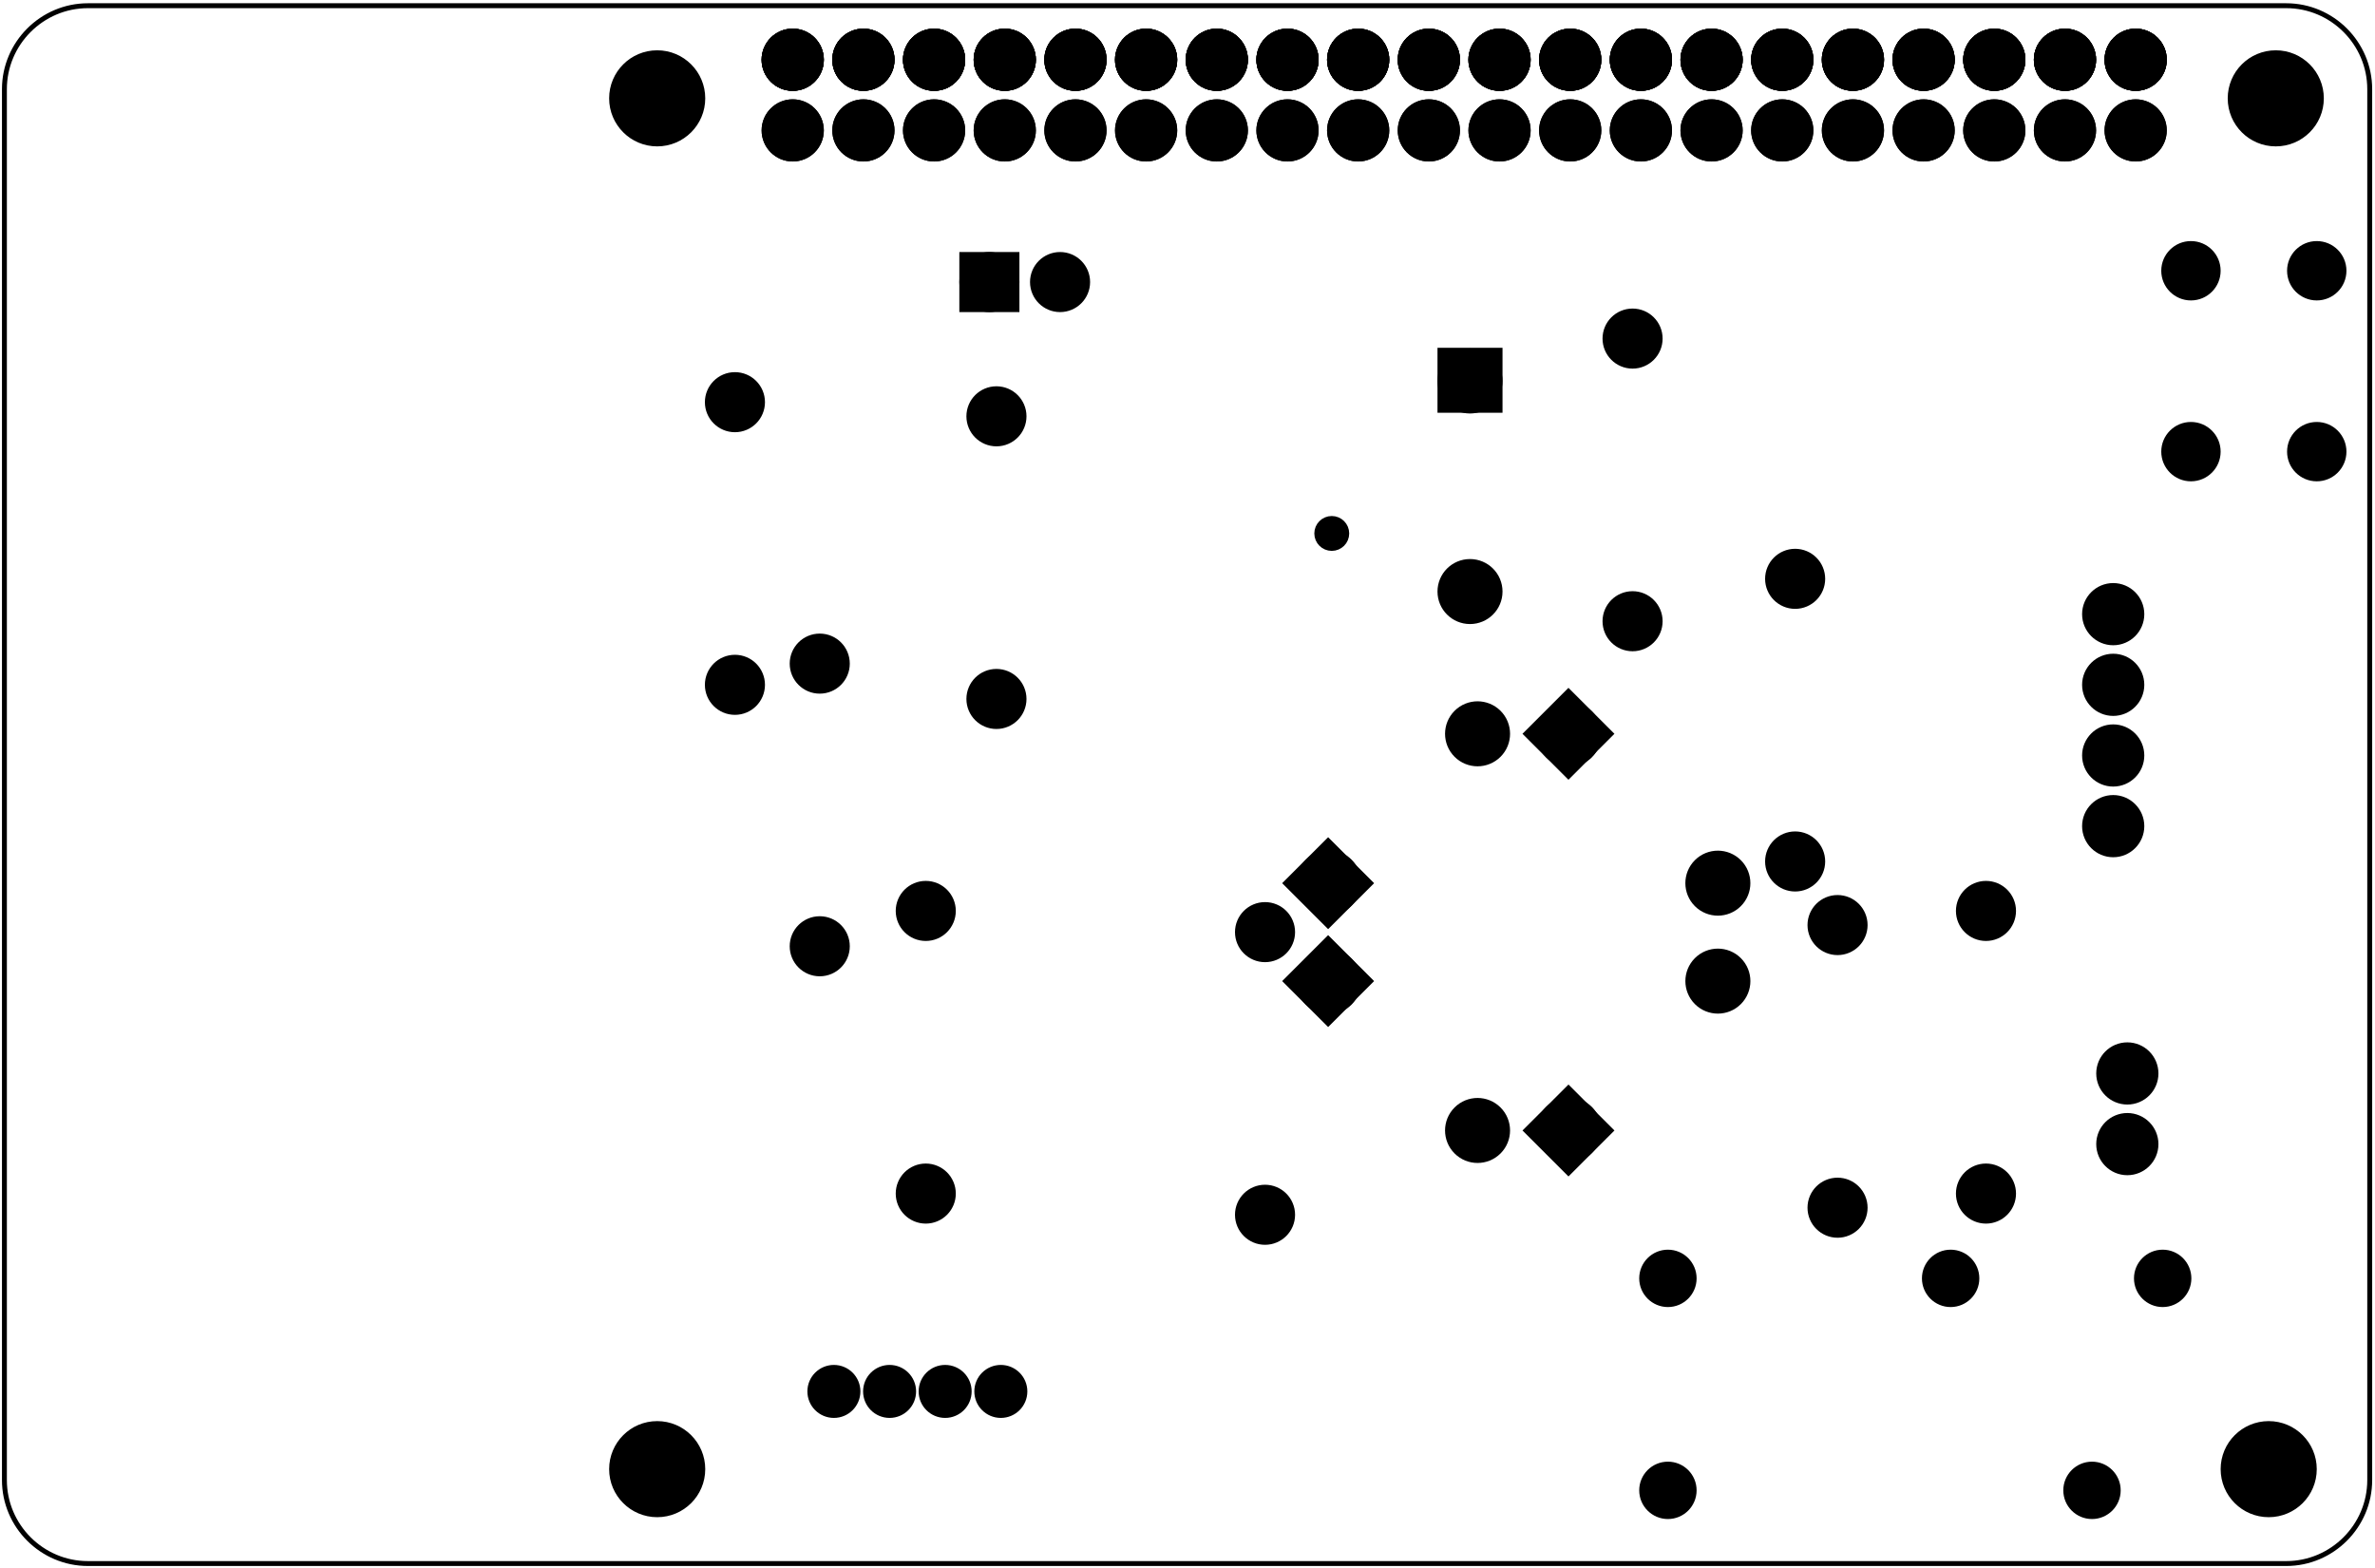 <?xml version='1.0' encoding='UTF-8' standalone='no'?>
<!-- Created with Fritzing (http://www.fritzing.org/) -->
<svg xmlns="http://www.w3.org/2000/svg"  xmlns:svg="http://www.w3.org/2000/svg" y="0in" width="3.36in" x="0in" height="2.219in" version="1.2" viewBox="0 0 241.934 159.768" baseProfile="tiny">
 <g transform="matrix(-1, 0, 0, 1, 241.934, 0)">
  <g partID="854561030">
   <g  id="board">
    <path  fill-opacity="0.5" id="boardoutline" d="M232.979,0.577L9.042,0.577c-4.678,0,-8.504,3.825,-8.504,8.504l0,141.729c0,4.678,3.827,8.504,8.504,8.504L232.98,159.314c4.679,0,8.504,-3.826,8.504,-8.504L241.484,9.081C241.483,4.403,237.657,0.577,232.979,0.577z" fill="none" stroke="black" stroke-width="0.5"/>
   </g>
  </g>
  <g partID="854615500">
   <g transform="translate(168.853,3.881)">
    <g  id="copper0">
     <circle  r="4.535" cy="6.135" id="nonconn0" fill="black" cx="6.135" stroke="black" stroke-width="0.72"/>
    </g>
   </g>
  </g>
  <g partID="854615480">
   <g transform="translate(3.973,3.881)">
    <g  id="copper0">
     <circle  r="4.535" cy="6.135" id="nonconn0" fill="black" cx="6.135" stroke="black" stroke-width="0.72"/>
    </g>
   </g>
  </g>
  <g partID="854615460">
   <g transform="translate(4.693,143.561)">
    <g  id="copper0">
     <circle  r="4.535" cy="6.135" id="nonconn0" fill="black" cx="6.135" stroke="black" stroke-width="0.72"/>
    </g>
   </g>
  </g>
  <g partID="854615430">
   <g transform="translate(168.853,143.561)">
    <g  id="copper0">
     <circle  r="4.535" cy="6.135" id="nonconn0" fill="black" cx="6.135" stroke="black" stroke-width="0.72"/>
    </g>
   </g>
  </g>
  <g partID="854560910">
   <g transform="translate(19.342,18.323)">
    <g transform="matrix(0,-1,1,0,0,0)">
     <g id="copper0" flipped="1">
      <g transform="matrix(-1, 0, 0, 1, 17.28, 0)">
       <g>
        <g>
         <g>
          <g id="copper0">
           <circle r="2.088" cy="5.04" id="connector0pin" fill="black" cx="5.04" stroke="black" stroke-width="2.16"/>
           <circle r="2.088" cy="12.24" id="connector1pin" fill="black" cx="5.04" stroke="black" stroke-width="2.16"/>
           <circle r="2.088" cy="19.44" id="connector2pin" fill="black" cx="5.04" stroke="black" stroke-width="2.16"/>
           <circle r="2.088" cy="26.64" id="connector3pin" fill="black" cx="5.04" stroke="black" stroke-width="2.16"/>
           <circle r="2.088" cy="33.84" id="connector4pin" fill="black" cx="5.04" stroke="black" stroke-width="2.16"/>
           <circle r="2.088" cy="41.04" id="connector5pin" fill="black" cx="5.04" stroke="black" stroke-width="2.16"/>
           <circle r="2.088" cy="48.24" id="connector6pin" fill="black" cx="5.04" stroke="black" stroke-width="2.16"/>
           <circle r="2.088" cy="55.44" id="connector7pin" fill="black" cx="5.04" stroke="black" stroke-width="2.16"/>
           <circle r="2.088" cy="62.64" id="connector8pin" fill="black" cx="5.04" stroke="black" stroke-width="2.16"/>
           <circle r="2.088" cy="69.84" id="connector9pin" fill="black" cx="5.04" stroke="black" stroke-width="2.16"/>
           <circle r="2.088" cy="77.04" id="connector10pin" fill="black" cx="5.04" stroke="black" stroke-width="2.16"/>
           <circle r="2.088" cy="84.24" id="connector11pin" fill="black" cx="5.04" stroke="black" stroke-width="2.16"/>
           <circle r="2.088" cy="91.44" id="connector12pin" fill="black" cx="5.04" stroke="black" stroke-width="2.16"/>
           <circle r="2.088" cy="98.64" id="connector13pin" fill="black" cx="5.04" stroke="black" stroke-width="2.16"/>
           <circle r="2.088" cy="105.84" id="connector14pin" fill="black" cx="5.04" stroke="black" stroke-width="2.16"/>
           <circle r="2.088" cy="113.04" id="connector15pin" fill="black" cx="5.04" stroke="black" stroke-width="2.16"/>
           <circle r="2.088" cy="120.24" id="connector16pin" fill="black" cx="5.04" stroke="black" stroke-width="2.16"/>
           <circle r="2.088" cy="127.44" id="connector17pin" fill="black" cx="5.04" stroke="black" stroke-width="2.16"/>
           <circle r="2.088" cy="134.64" id="connector18pin" fill="black" cx="5.04" stroke="black" stroke-width="2.16"/>
           <circle r="2.088" cy="141.84" id="connector19pin" fill="black" cx="5.04" stroke="black" stroke-width="2.16"/>
           <circle r="2.088" cy="5.04" id="connector0pin" fill="black" cx="5.04" stroke="black" stroke-width="2.16"/>
           <circle r="2.088" cy="12.24" id="connector1pin" fill="black" cx="5.04" stroke="black" stroke-width="2.16"/>
           <circle r="2.088" cy="19.44" id="connector2pin" fill="black" cx="5.04" stroke="black" stroke-width="2.16"/>
           <circle r="2.088" cy="26.64" id="connector3pin" fill="black" cx="5.04" stroke="black" stroke-width="2.16"/>
           <circle r="2.088" cy="33.84" id="connector4pin" fill="black" cx="5.04" stroke="black" stroke-width="2.16"/>
           <circle r="2.088" cy="41.04" id="connector5pin" fill="black" cx="5.04" stroke="black" stroke-width="2.16"/>
           <circle r="2.088" cy="48.24" id="connector6pin" fill="black" cx="5.04" stroke="black" stroke-width="2.16"/>
           <circle r="2.088" cy="55.44" id="connector7pin" fill="black" cx="5.04" stroke="black" stroke-width="2.16"/>
           <circle r="2.088" cy="62.64" id="connector8pin" fill="black" cx="5.04" stroke="black" stroke-width="2.16"/>
           <circle r="2.088" cy="69.84" id="connector9pin" fill="black" cx="5.04" stroke="black" stroke-width="2.16"/>
           <circle r="2.088" cy="77.04" id="connector10pin" fill="black" cx="5.04" stroke="black" stroke-width="2.16"/>
           <circle r="2.088" cy="84.24" id="connector11pin" fill="black" cx="5.04" stroke="black" stroke-width="2.16"/>
           <circle r="2.088" cy="91.44" id="connector12pin" fill="black" cx="5.04" stroke="black" stroke-width="2.16"/>
           <circle r="2.088" cy="98.64" id="connector13pin" fill="black" cx="5.04" stroke="black" stroke-width="2.16"/>
           <circle r="2.088" cy="105.84" id="connector14pin" fill="black" cx="5.04" stroke="black" stroke-width="2.16"/>
           <circle r="2.088" cy="113.04" id="connector15pin" fill="black" cx="5.04" stroke="black" stroke-width="2.16"/>
           <circle r="2.088" cy="120.24" id="connector16pin" fill="black" cx="5.04" stroke="black" stroke-width="2.16"/>
           <circle r="2.088" cy="127.44" id="connector17pin" fill="black" cx="5.04" stroke="black" stroke-width="2.16"/>
           <circle r="2.088" cy="134.64" id="connector18pin" fill="black" cx="5.04" stroke="black" stroke-width="2.16"/>
           <circle r="2.088" cy="141.84" id="connector19pin" fill="black" cx="5.04" stroke="black" stroke-width="2.16"/>
           <circle r="2.088" cy="141.84" id="connector20pin" fill="black" cx="12.24" stroke="black" stroke-width="2.16"/>
           <circle r="2.088" cy="134.64" id="connector21pin" fill="black" cx="12.24" stroke="black" stroke-width="2.16"/>
           <circle r="2.088" cy="127.44" id="connector22pin" fill="black" cx="12.24" stroke="black" stroke-width="2.16"/>
           <circle r="2.088" cy="120.24" id="connector23pin" fill="black" cx="12.24" stroke="black" stroke-width="2.16"/>
           <circle r="2.088" cy="113.04" id="connector24pin" fill="black" cx="12.24" stroke="black" stroke-width="2.16"/>
           <circle r="2.088" cy="105.84" id="connector25pin" fill="black" cx="12.24" stroke="black" stroke-width="2.16"/>
           <circle r="2.088" cy="98.64" id="connector26pin" fill="black" cx="12.24" stroke="black" stroke-width="2.16"/>
           <circle r="2.088" cy="91.44" id="connector27pin" fill="black" cx="12.24" stroke="black" stroke-width="2.16"/>
           <circle r="2.088" cy="84.24" id="connector28pin" fill="black" cx="12.24" stroke="black" stroke-width="2.16"/>
           <circle r="2.088" cy="77.04" id="connector29pin" fill="black" cx="12.24" stroke="black" stroke-width="2.16"/>
           <circle r="2.088" cy="69.84" id="connector30pin" fill="black" cx="12.24" stroke="black" stroke-width="2.16"/>
           <circle r="2.088" cy="62.64" id="connector31pin" fill="black" cx="12.24" stroke="black" stroke-width="2.16"/>
           <circle r="2.088" cy="55.44" id="connector32pin" fill="black" cx="12.24" stroke="black" stroke-width="2.16"/>
           <circle r="2.088" cy="48.24" id="connector33pin" fill="black" cx="12.24" stroke="black" stroke-width="2.16"/>
           <circle r="2.088" cy="41.04" id="connector34pin" fill="black" cx="12.24" stroke="black" stroke-width="2.16"/>
           <circle r="2.088" cy="33.84" id="connector35pin" fill="black" cx="12.24" stroke="black" stroke-width="2.16"/>
           <circle r="2.088" cy="26.64" id="connector36pin" fill="black" cx="12.24" stroke="black" stroke-width="2.16"/>
           <circle r="2.088" cy="19.44" id="connector37pin" fill="black" cx="12.24" stroke="black" stroke-width="2.16"/>
           <circle r="2.088" cy="12.24" id="connector38pin" fill="black" cx="12.24" stroke="black" stroke-width="2.16"/>
           <circle r="2.088" cy="5.04" id="connector39pin" fill="black" cx="12.24" stroke="black" stroke-width="2.16"/>
          </g>
         </g>
         <g>
          <circle r="2.088" cy="5.04" id="connector0pin" fill="black" cx="5.04" stroke="black" stroke-width="2.16"/>
          <circle r="2.088" cy="12.24" id="connector1pin" fill="black" cx="5.04" stroke="black" stroke-width="2.16"/>
          <circle r="2.088" cy="19.44" id="connector2pin" fill="black" cx="5.04" stroke="black" stroke-width="2.16"/>
          <circle r="2.088" cy="26.64" id="connector3pin" fill="black" cx="5.04" stroke="black" stroke-width="2.16"/>
          <circle r="2.088" cy="33.84" id="connector4pin" fill="black" cx="5.04" stroke="black" stroke-width="2.16"/>
          <circle r="2.088" cy="41.04" id="connector5pin" fill="black" cx="5.04" stroke="black" stroke-width="2.16"/>
          <circle r="2.088" cy="48.24" id="connector6pin" fill="black" cx="5.04" stroke="black" stroke-width="2.16"/>
          <circle r="2.088" cy="55.44" id="connector7pin" fill="black" cx="5.04" stroke="black" stroke-width="2.16"/>
          <circle r="2.088" cy="62.64" id="connector8pin" fill="black" cx="5.04" stroke="black" stroke-width="2.16"/>
          <circle r="2.088" cy="69.84" id="connector9pin" fill="black" cx="5.04" stroke="black" stroke-width="2.16"/>
          <circle r="2.088" cy="77.04" id="connector10pin" fill="black" cx="5.04" stroke="black" stroke-width="2.16"/>
          <circle r="2.088" cy="84.24" id="connector11pin" fill="black" cx="5.04" stroke="black" stroke-width="2.16"/>
          <circle r="2.088" cy="91.44" id="connector12pin" fill="black" cx="5.04" stroke="black" stroke-width="2.16"/>
          <circle r="2.088" cy="98.64" id="connector13pin" fill="black" cx="5.04" stroke="black" stroke-width="2.16"/>
          <circle r="2.088" cy="105.84" id="connector14pin" fill="black" cx="5.04" stroke="black" stroke-width="2.16"/>
          <circle r="2.088" cy="113.04" id="connector15pin" fill="black" cx="5.04" stroke="black" stroke-width="2.16"/>
          <circle r="2.088" cy="120.24" id="connector16pin" fill="black" cx="5.04" stroke="black" stroke-width="2.16"/>
          <circle r="2.088" cy="127.44" id="connector17pin" fill="black" cx="5.04" stroke="black" stroke-width="2.16"/>
          <circle r="2.088" cy="134.64" id="connector18pin" fill="black" cx="5.04" stroke="black" stroke-width="2.16"/>
          <circle r="2.088" cy="141.84" id="connector19pin" fill="black" cx="5.04" stroke="black" stroke-width="2.16"/>
          <circle r="2.088" cy="5.04" id="connector0pin" fill="black" cx="5.04" stroke="black" stroke-width="2.16"/>
          <circle r="2.088" cy="12.24" id="connector1pin" fill="black" cx="5.04" stroke="black" stroke-width="2.16"/>
          <circle r="2.088" cy="19.44" id="connector2pin" fill="black" cx="5.04" stroke="black" stroke-width="2.16"/>
          <circle r="2.088" cy="26.64" id="connector3pin" fill="black" cx="5.04" stroke="black" stroke-width="2.16"/>
          <circle r="2.088" cy="33.84" id="connector4pin" fill="black" cx="5.04" stroke="black" stroke-width="2.16"/>
          <circle r="2.088" cy="41.04" id="connector5pin" fill="black" cx="5.04" stroke="black" stroke-width="2.16"/>
          <circle r="2.088" cy="48.24" id="connector6pin" fill="black" cx="5.04" stroke="black" stroke-width="2.16"/>
          <circle r="2.088" cy="55.44" id="connector7pin" fill="black" cx="5.04" stroke="black" stroke-width="2.16"/>
          <circle r="2.088" cy="62.64" id="connector8pin" fill="black" cx="5.04" stroke="black" stroke-width="2.16"/>
          <circle r="2.088" cy="69.84" id="connector9pin" fill="black" cx="5.04" stroke="black" stroke-width="2.16"/>
          <circle r="2.088" cy="77.04" id="connector10pin" fill="black" cx="5.04" stroke="black" stroke-width="2.16"/>
          <circle r="2.088" cy="84.24" id="connector11pin" fill="black" cx="5.04" stroke="black" stroke-width="2.16"/>
          <circle r="2.088" cy="91.44" id="connector12pin" fill="black" cx="5.04" stroke="black" stroke-width="2.16"/>
          <circle r="2.088" cy="98.64" id="connector13pin" fill="black" cx="5.04" stroke="black" stroke-width="2.16"/>
          <circle r="2.088" cy="105.84" id="connector14pin" fill="black" cx="5.04" stroke="black" stroke-width="2.16"/>
          <circle r="2.088" cy="113.04" id="connector15pin" fill="black" cx="5.04" stroke="black" stroke-width="2.16"/>
          <circle r="2.088" cy="120.24" id="connector16pin" fill="black" cx="5.04" stroke="black" stroke-width="2.16"/>
          <circle r="2.088" cy="127.44" id="connector17pin" fill="black" cx="5.04" stroke="black" stroke-width="2.16"/>
          <circle r="2.088" cy="134.64" id="connector18pin" fill="black" cx="5.04" stroke="black" stroke-width="2.16"/>
          <circle r="2.088" cy="141.84" id="connector19pin" fill="black" cx="5.04" stroke="black" stroke-width="2.16"/>
          <circle r="2.088" cy="141.84" id="connector20pin" fill="black" cx="12.24" stroke="black" stroke-width="2.16"/>
          <circle r="2.088" cy="134.64" id="connector21pin" fill="black" cx="12.24" stroke="black" stroke-width="2.16"/>
          <circle r="2.088" cy="127.44" id="connector22pin" fill="black" cx="12.24" stroke="black" stroke-width="2.16"/>
          <circle r="2.088" cy="120.24" id="connector23pin" fill="black" cx="12.24" stroke="black" stroke-width="2.16"/>
          <circle r="2.088" cy="113.04" id="connector24pin" fill="black" cx="12.24" stroke="black" stroke-width="2.16"/>
          <circle r="2.088" cy="105.84" id="connector25pin" fill="black" cx="12.24" stroke="black" stroke-width="2.16"/>
          <circle r="2.088" cy="98.64" id="connector26pin" fill="black" cx="12.24" stroke="black" stroke-width="2.16"/>
          <circle r="2.088" cy="91.44" id="connector27pin" fill="black" cx="12.24" stroke="black" stroke-width="2.16"/>
          <circle r="2.088" cy="84.24" id="connector28pin" fill="black" cx="12.24" stroke="black" stroke-width="2.16"/>
          <circle r="2.088" cy="77.04" id="connector29pin" fill="black" cx="12.24" stroke="black" stroke-width="2.16"/>
          <circle r="2.088" cy="69.84" id="connector30pin" fill="black" cx="12.24" stroke="black" stroke-width="2.16"/>
          <circle r="2.088" cy="62.64" id="connector31pin" fill="black" cx="12.24" stroke="black" stroke-width="2.16"/>
          <circle r="2.088" cy="55.44" id="connector32pin" fill="black" cx="12.24" stroke="black" stroke-width="2.16"/>
          <circle r="2.088" cy="48.24" id="connector33pin" fill="black" cx="12.24" stroke="black" stroke-width="2.16"/>
          <circle r="2.088" cy="41.04" id="connector34pin" fill="black" cx="12.24" stroke="black" stroke-width="2.16"/>
          <circle r="2.088" cy="33.84" id="connector35pin" fill="black" cx="12.24" stroke="black" stroke-width="2.16"/>
          <circle r="2.088" cy="26.64" id="connector36pin" fill="black" cx="12.24" stroke="black" stroke-width="2.16"/>
          <circle r="2.088" cy="19.44" id="connector37pin" fill="black" cx="12.24" stroke="black" stroke-width="2.16"/>
          <circle r="2.088" cy="12.24" id="connector38pin" fill="black" cx="12.24" stroke="black" stroke-width="2.16"/>
          <circle r="2.088" cy="5.04" id="connector39pin" fill="black" cx="12.24" stroke="black" stroke-width="2.16"/>
         </g>
        </g>
       </g>
      </g>
     </g>
    </g>
   </g>
  </g>
  <g partID="854579530">
   <g transform="translate(20.189,104.336)">
    <g  id="copper0">
     <circle  r="2.088" cy="5.04" id="connector0pin" fill="black" cx="5.04" stroke="black" stroke-width="2.16"/>
     <circle  r="2.088" cy="12.24" id="connector1pin" fill="black" cx="5.04" stroke="black" stroke-width="2.16"/>
    </g>
   </g>
  </g>
  <g partID="854561360">
   <g transform="translate(21.629,57.536)">
    <g  id="copper0">
     <circle  r="2.088" cy="5.04" id="connector0pin" fill="black" cx="5.04" stroke="black" stroke-width="2.16"/>
     <circle  r="2.088" cy="12.24" id="connector1pin" fill="black" cx="5.04" stroke="black" stroke-width="2.16"/>
     <circle  r="2.088" cy="19.44" id="connector2pin" fill="black" cx="5.04" stroke="black" stroke-width="2.16"/>
     <circle  r="2.088" cy="26.64" id="connector3pin" fill="black" cx="5.04" stroke="black" stroke-width="2.16"/>
    </g>
   </g>
  </g>
  <g partID="854568070">
   <g transform="translate(21.413,24.92)">
    <g transform="matrix(0,1,-1,0,0,0)">
     <g  id="copper0">
      <circle  r="2.052" connectorname="1" cy="2.664" id="connector0pad" fill="black" cx="2.664" stroke="black" stroke-width="1.944"/>
      <circle  r="2.052" connectorname="2" cy="2.664" id="connector1pad" fill="black" cx="21.096" stroke="black" stroke-width="1.944"/>
      <circle  r="2.052" connectorname="3" cy="15.48" id="connector2pad" fill="black" cx="2.664" stroke="black" stroke-width="1.944"/>
      <circle  r="2.052" connectorname="4" cy="15.48" id="connector3pad" fill="black" cx="21.096" stroke="black" stroke-width="1.944"/>
     </g>
    </g>
   </g>
  </g>
  <g partID="854573850">
   <g transform="translate(17.741,126.368)">
    <g  id="copper0">
     <circle  r="2.203" connectorname="4" cy="25.488" id="connector3pad" fill="black" cx="11.088" stroke="black" stroke-width="1.44"/>
     <circle  r="2.203" connectorname="5" cy="25.488" id="connector4pad" fill="black" cx="54.288" stroke="black" stroke-width="1.44"/>
     <circle  r="2.203" connectorname="1" cy="3.888" id="connector0pad" fill="black" cx="54.288" stroke="black" stroke-width="1.44"/>
     <circle  r="2.203" connectorname="3" cy="3.888" id="connector2pad" fill="black" cx="3.888" stroke="black" stroke-width="1.44"/>
     <circle  r="2.203" connectorname="2" cy="3.888" id="connector1pad" fill="black" cx="25.488" stroke="black" stroke-width="1.44"/>
    </g>
   </g>
  </g>
  <g partID="854575500">
   <g transform="translate(137.417,131.558)">
    <g  id="copper0">
     <circle  r="1.62" cy="10.218" id="connector0pad" fill="black" cx="2.565" stroke="black" stroke-width="2.16"/>
     <circle  r="1.62" cy="10.218" id="connector1pad" fill="black" cx="8.238" stroke="black" stroke-width="2.16"/>
     <circle  r="1.62" cy="10.218" id="connector2pad" fill="black" cx="13.897" stroke="black" stroke-width="2.16"/>
     <circle  r="1.62" cy="10.218" id="connector3pad" fill="black" cx="19.571" stroke="black" stroke-width="2.16"/>
    </g>
   </g>
  </g>
  <g partID="854597840">
   <g transform="translate(143.525,39.716)">
    <g transform="matrix(0,1,-1,0,0,0)">
     <g  id="copper0">
      <g  id="copper1">
       <!-- <rect width="55" x="10" y="15.5" fill="none" height="55" stroke="rgb(255, 191, 0)" stroke-width="20" />  -->
       <circle  r="1.98" cy="3.096" id="connector0pin" fill="black" cx="2.7" stroke="black" stroke-width="2.16"/>
       <circle  r="1.98" cy="3.096" id="connector1pin" fill="black" cx="31.5" stroke="black" stroke-width="2.16"/>
      </g>
     </g>
    </g>
   </g>
  </g>
  <g partID="854580180">
   <g transform="translate(78.725,31.796)">
    <g transform="matrix(0,1,-1,0,0,0)">
     <g  id="copper0">
      <g  id="copper1">
       <!-- <rect width="55" x="10" y="15.5" fill="none" height="55" stroke="rgb(255, 191, 0)" stroke-width="20" />  -->
       <circle  r="1.98" cy="3.096" id="connector0pin" fill="black" cx="2.7" stroke="black" stroke-width="2.16"/>
       <circle  r="1.98" cy="3.096" id="connector1pin" fill="black" cx="31.5" stroke="black" stroke-width="2.16"/>
      </g>
     </g>
    </g>
   </g>
  </g>
  <g partID="854580160">
   <g transform="translate(62.165,56.276)">
    <g transform="matrix(0,1,-1,0,0,0)">
     <g  id="copper0">
      <g  id="copper1">
       <!-- <rect width="55" x="10" y="15.5" fill="none" height="55" stroke="rgb(255, 191, 0)" stroke-width="20" />  -->
       <circle  r="1.98" cy="3.096" id="connector0pin" fill="black" cx="2.7" stroke="black" stroke-width="2.16"/>
       <circle  r="1.98" cy="3.096" id="connector1pin" fill="black" cx="31.5" stroke="black" stroke-width="2.16"/>
      </g>
     </g>
    </g>
   </g>
  </g>
  <g partID="854580140">
   <g transform="translate(116.165,92.276)">
    <g transform="matrix(0,1,-1,0,0,0)">
     <g  id="copper0">
      <g  id="copper1">
       <!-- <rect width="55" x="10" y="15.5" fill="none" height="55" stroke="rgb(255, 191, 0)" stroke-width="20" />  -->
       <circle  r="1.98" cy="3.096" id="connector0pin" fill="black" cx="2.7" stroke="black" stroke-width="2.16"/>
       <circle  r="1.98" cy="3.096" id="connector1pin" fill="black" cx="31.5" stroke="black" stroke-width="2.16"/>
      </g>
     </g>
    </g>
   </g>
  </g>
  <g partID="854580120">
   <g transform="translate(57.845,91.556)">
    <g transform="matrix(0,1,-1,0,0,0)">
     <g  id="copper0">
      <g  id="copper1">
       <!-- <rect width="55" x="10" y="15.5" fill="none" height="55" stroke="rgb(255, 191, 0)" stroke-width="20" />  -->
       <circle  r="1.98" cy="3.096" id="connector0pin" fill="black" cx="2.7" stroke="black" stroke-width="2.16"/>
       <circle  r="1.98" cy="3.096" id="connector1pin" fill="black" cx="31.5" stroke="black" stroke-width="2.16"/>
      </g>
     </g>
    </g>
   </g>
  </g>
  <g partID="854579510">
   <g transform="translate(42.725,90.116)">
    <g transform="matrix(0,1,-1,0,0,0)">
     <g  id="copper0">
      <g  id="copper1">
       <!-- <rect width="55" x="10" y="15.5" fill="none" height="55" stroke="rgb(255, 191, 0)" stroke-width="20" />  -->
       <circle  r="1.98" cy="3.096" id="connector0pin" fill="black" cx="2.7" stroke="black" stroke-width="2.16"/>
       <circle  r="1.98" cy="3.096" id="connector1pin" fill="black" cx="31.5" stroke="black" stroke-width="2.16"/>
      </g>
     </g>
    </g>
   </g>
  </g>
  <g partID="854578460">
   <g transform="translate(161.525,64.916)">
    <g transform="matrix(0,1,-1,0,0,0)">
     <g  id="copper0">
      <g  id="copper1">
       <!-- <rect width="55" x="10" y="15.5" fill="none" height="55" stroke="rgb(255, 191, 0)" stroke-width="20" />  -->
       <circle  r="1.98" cy="3.096" id="connector0pin" fill="black" cx="2.7" stroke="black" stroke-width="2.16"/>
       <circle  r="1.98" cy="3.096" id="connector1pin" fill="black" cx="31.5" stroke="black" stroke-width="2.16"/>
      </g>
     </g>
    </g>
   </g>
  </g>
  <g partID="854577760">
   <g transform="translate(150.725,90.116)">
    <g transform="matrix(0,1,-1,0,0,0)">
     <g  id="copper0">
      <g  id="copper1">
       <!-- <rect width="55" x="10" y="15.5" fill="none" height="55" stroke="rgb(255, 191, 0)" stroke-width="20" />  -->
       <circle  r="1.98" cy="3.096" id="connector0pin" fill="black" cx="2.7" stroke="black" stroke-width="2.16"/>
       <circle  r="1.98" cy="3.096" id="connector1pin" fill="black" cx="31.5" stroke="black" stroke-width="2.16"/>
      </g>
     </g>
    </g>
   </g>
  </g>
  <g partID="854577270">
   <g transform="translate(170.165,38.276)">
    <g transform="matrix(0,1,-1,0,0,0)">
     <g  id="copper0">
      <g  id="copper1">
       <!-- <rect width="55" x="10" y="15.5" fill="none" height="55" stroke="rgb(255, 191, 0)" stroke-width="20" />  -->
       <circle  r="1.98" cy="3.096" id="connector0pin" fill="black" cx="2.7" stroke="black" stroke-width="2.16"/>
       <circle  r="1.98" cy="3.096" id="connector1pin" fill="black" cx="31.5" stroke="black" stroke-width="2.16"/>
      </g>
     </g>
    </g>
   </g>
  </g>
  <g partID="854598510">
   <g transform="translate(95.789,35.792)">
    <g transform="matrix(2.22045e-16,1,-1,2.22045e-16,0,0)">
     <g  id="copper0">
      <rect  width="4.464" y="1.368" x="0.72" height="4.464" fill="black" stroke="black" stroke-width="2.16"/>
      <circle  r="2.232" cy="3.6" id="connector0pin" fill="black" cx="3.024" stroke="black" stroke-width="2.16"/>
      <circle  r="2.232" cy="3.6" id="connector1pin" fill="black" cx="24.48" stroke="black" stroke-width="2.16"/>
     </g>
    </g>
   </g>
  </g>
  <g partID="854582160">
   <g transform="translate(81.701,119.82)">
    <g transform="matrix(-0.707,-0.707,0.707,-0.707,0,0)">
     <g  id="copper0">
      <rect  width="4.464" y="1.368" x="0.72" height="4.464" fill="black" stroke="black" stroke-width="2.16"/>
      <circle  r="2.232" cy="3.6" id="connector0pin" fill="black" cx="3.024" stroke="black" stroke-width="2.16"/>
      <circle  r="2.232" cy="3.6" id="connector1pin" fill="black" cx="24.48" stroke="black" stroke-width="2.16"/>
     </g>
    </g>
   </g>
  </g>
  <g partID="854582140">
   <g transform="translate(86.793,75.224)">
    <g transform="matrix(-0.707,0.707,-0.707,-0.707,0,0)">
     <g  id="copper0">
      <rect  width="4.464" y="1.368" x="0.72" height="4.464" fill="black" stroke="black" stroke-width="2.16"/>
      <circle  r="2.232" cy="3.6" id="connector0pin" fill="black" cx="3.024" stroke="black" stroke-width="2.16"/>
      <circle  r="2.232" cy="3.6" id="connector1pin" fill="black" cx="24.48" stroke="black" stroke-width="2.16"/>
     </g>
    </g>
   </g>
  </g>
  <g partID="854582120">
   <g transform="translate(111.273,100.423)">
    <g transform="matrix(-0.707,0.707,-0.707,-0.707,0,0)">
     <g  id="copper0">
      <rect  width="4.464" y="1.368" x="0.72" height="4.464" fill="black" stroke="black" stroke-width="2.16"/>
      <circle  r="2.232" cy="3.6" id="connector0pin" fill="black" cx="3.024" stroke="black" stroke-width="2.16"/>
      <circle  r="2.232" cy="3.6" id="connector1pin" fill="black" cx="24.48" stroke="black" stroke-width="2.16"/>
     </g>
    </g>
   </g>
  </g>
  <g partID="854582090">
   <g transform="translate(106.182,94.62)">
    <g transform="matrix(-0.707,-0.707,0.707,-0.707,0,0)">
     <g  id="copper0">
      <rect  width="4.464" y="1.368" x="0.72" height="4.464" fill="black" stroke="black" stroke-width="2.16"/>
      <circle  r="2.232" cy="3.6" id="connector0pin" fill="black" cx="3.024" stroke="black" stroke-width="2.16"/>
      <circle  r="2.232" cy="3.6" id="connector1pin" fill="black" cx="24.48" stroke="black" stroke-width="2.16"/>
     </g>
    </g>
   </g>
  </g>
  <g partID="854600890">
   <g transform="translate(145.109,36.296)">
    <g transform="matrix(-1,0,0,-1,0,0)">
     <g  id="copper0">
      <rect  width="3.96" y="5.58" x="1.98" height="3.96" id="rect11" fill="black" stroke="black" stroke-width="2.16"/>
      <circle  r="1.98" cy="7.56" id="connector0pin" fill="black" cx="3.96" stroke="black" stroke-width="2.16"/>
      <circle  r="1.98" cy="7.56" id="connector1pin" fill="black" cx="11.16" stroke="black" stroke-width="2.16"/>
     </g>
    </g>
   </g>
  </g>
  <g partID="854617450">
   <g transform="translate(103.254,51.335)">
    <g  id="copper0">
     <circle  r="0.992" cy="3.017" id="connector0pin" fill="black" cx="3.017" stroke="black" stroke-width="1.57"/>
    </g>
   </g>
  </g>
 </g>
</svg>
